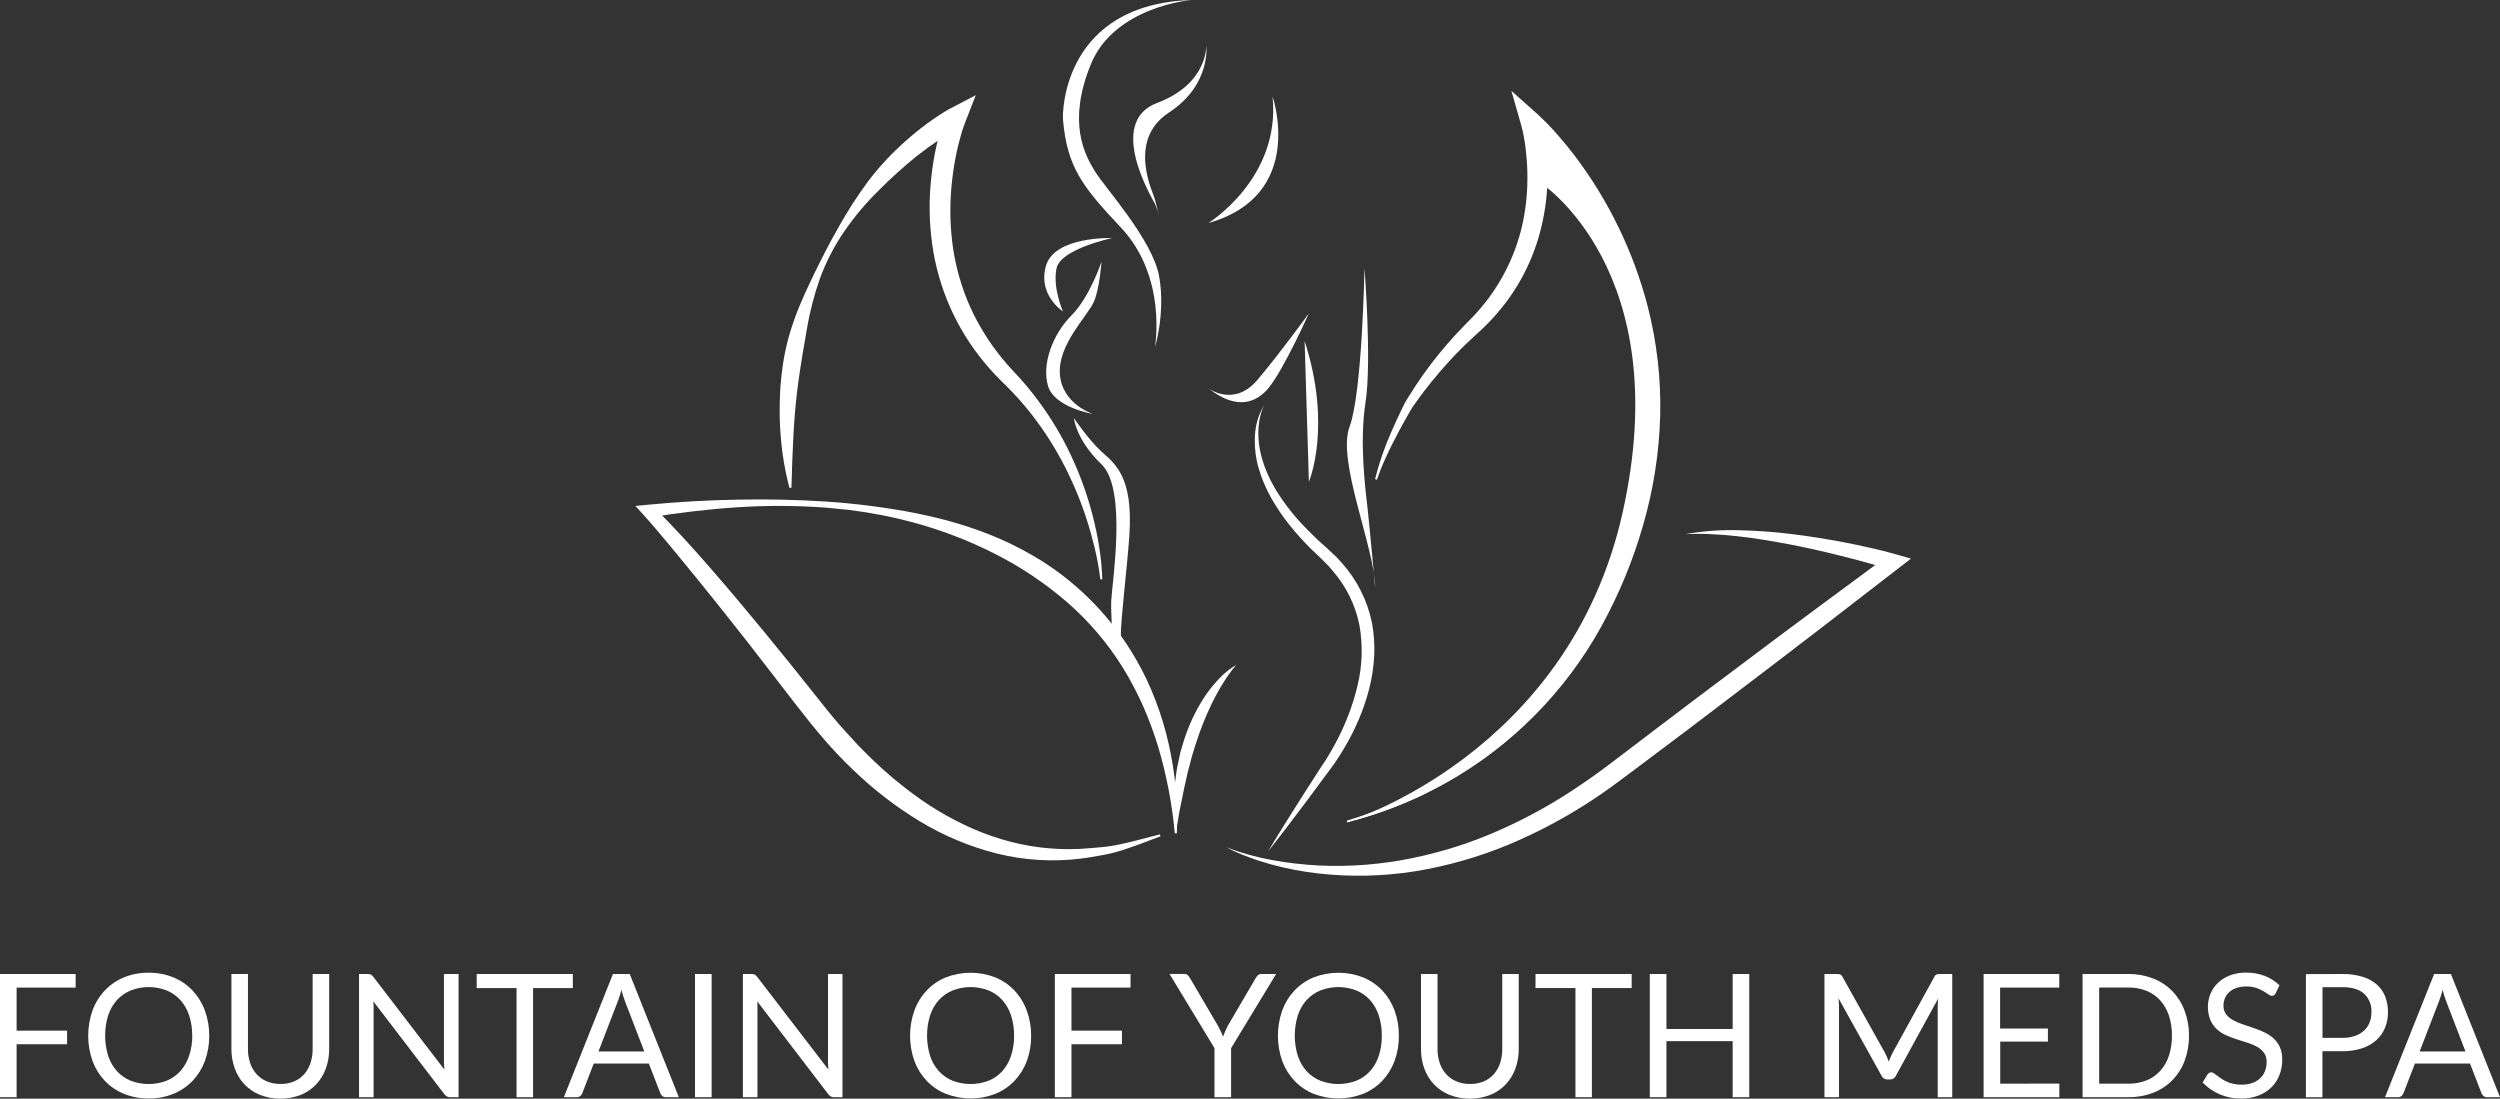 <svg width="223" height="98" viewBox="0 0 223 98" fill="none" xmlns="http://www.w3.org/2000/svg">
<rect x="0" y="0" width="223" height="98" fill="#333333" stroke="none"/>
<g clip-path="url(#clip0_221_967)">
<path d="M120.132 73.203C123.223 72.281 126.189 70.979 128.962 69.326C134.504 66.019 139.024 61.236 142.021 55.508C143.52 52.673 144.695 49.677 145.522 46.576C146.357 43.49 146.796 40.309 146.828 37.111C146.853 33.925 146.43 30.751 145.57 27.683C144.709 24.624 143.441 21.695 141.801 18.975C140.983 17.618 140.082 16.313 139.104 15.067C138.616 14.447 138.11 13.841 137.585 13.254C137.322 12.96 137.055 12.673 136.782 12.393L136.371 11.981C136.234 11.85 136.085 11.707 135.966 11.599L137.451 10.641C137.517 10.873 137.558 11.052 137.602 11.255C137.646 11.458 137.686 11.647 137.721 11.842C137.794 12.234 137.853 12.625 137.899 13.018C137.996 13.801 138.045 14.589 138.047 15.378C138.06 16.96 137.886 18.538 137.528 20.078C136.825 23.172 135.325 26.026 133.178 28.356C132.915 28.65 132.643 28.931 132.362 29.197C132.087 29.47 131.785 29.733 131.519 29.978C130.971 30.477 130.44 30.991 129.925 31.522C128.893 32.595 127.923 33.726 127.02 34.909C126.793 35.203 126.573 35.503 126.36 35.809L126.041 36.251L126.004 36.303L125.973 36.354L125.9 36.473L125.757 36.716C125.381 37.363 125.016 38.02 124.669 38.684C124.321 39.348 123.978 40.008 123.668 40.701C123.347 41.38 123.065 42.077 122.824 42.788L122.654 42.742C123.024 41.264 123.523 39.822 124.148 38.433C124.451 37.736 124.77 37.046 125.104 36.363L125.232 36.107L125.296 35.979L125.335 35.904L125.373 35.84C125.474 35.675 125.573 35.5 125.674 35.342C125.876 35.017 126.081 34.695 126.292 34.377C127.135 33.098 128.061 31.876 129.065 30.719C129.566 30.14 130.087 29.576 130.626 29.027C130.904 28.747 131.154 28.497 131.405 28.23C131.656 27.963 131.9 27.694 132.131 27.416C134.002 25.197 135.288 22.542 135.869 19.694C136.15 18.281 136.275 16.841 136.241 15.4C136.226 14.679 136.173 13.957 136.087 13.243C136.041 12.885 135.988 12.528 135.922 12.177C135.889 12.003 135.854 11.828 135.814 11.656C135.775 11.484 135.731 11.301 135.693 11.169L134.814 8.102L137.182 10.216C137.363 10.377 137.503 10.516 137.657 10.668C137.811 10.82 137.954 10.966 138.097 11.109C138.387 11.411 138.669 11.72 138.944 12.031C139.495 12.658 140.02 13.302 140.519 13.964C143.516 17.943 145.707 22.474 146.967 27.299C147.796 30.505 148.173 33.811 148.088 37.122C147.995 40.419 147.482 43.69 146.562 46.857C145.658 50.014 144.399 53.059 142.81 55.931C139.621 61.697 134.901 66.462 129.175 69.697C126.34 71.294 123.316 72.526 120.174 73.364L120.132 73.203Z" fill="white"/>
<path d="M70.421 43.52C70.005 41.952 69.739 40.347 69.627 38.728C69.561 37.919 69.539 37.104 69.55 36.288C69.55 35.882 69.568 35.474 69.583 35.066C69.598 34.657 69.631 34.252 69.675 33.843C69.751 33.029 69.869 32.218 70.029 31.416C70.192 30.614 70.404 29.822 70.665 29.047C70.918 28.268 71.219 27.502 71.545 26.761C71.703 26.386 71.875 26.017 72.04 25.658L72.559 24.555C73.267 23.101 73.997 21.666 74.8 20.263C75.59 18.843 76.471 17.476 77.439 16.17C78.431 14.863 79.553 13.659 80.786 12.576C81.399 12.031 82.035 11.506 82.701 11.018C83.036 10.774 83.374 10.535 83.722 10.306C83.895 10.191 84.072 10.085 84.254 9.97C84.436 9.856 84.608 9.75 84.828 9.646L87.04 8.488L86.121 10.849C86.055 11.018 85.976 11.246 85.901 11.451C85.826 11.656 85.767 11.879 85.706 12.095C85.58 12.537 85.468 12.964 85.369 13.406C85.175 14.291 85.028 15.186 84.929 16.087C84.72 17.887 84.72 19.705 84.929 21.505C85.139 23.301 85.588 25.061 86.264 26.737C86.603 27.573 87.002 28.384 87.456 29.164C87.906 29.952 88.409 30.708 88.963 31.427C89.24 31.787 89.525 32.142 89.827 32.484C89.976 32.658 90.128 32.826 90.284 32.994L90.764 33.512C91.419 34.221 92.035 34.966 92.609 35.743C93.757 37.282 94.744 38.935 95.556 40.676C96.368 42.403 97.013 44.205 97.482 46.056C97.722 46.978 97.909 47.909 98.056 48.847C98.207 49.784 98.297 50.73 98.325 51.679H98.149C98.038 50.75 97.874 49.828 97.656 48.917C97.436 48.004 97.188 47.106 96.897 46.219C96.607 45.332 96.279 44.454 95.912 43.604C95.545 42.755 95.149 41.912 94.709 41.096C93.836 39.467 92.809 37.925 91.643 36.493C91.061 35.783 90.444 35.103 89.794 34.455L89.288 33.958C89.116 33.788 88.947 33.616 88.782 33.437C88.448 33.087 88.122 32.72 87.817 32.347C85.297 29.322 83.678 25.645 83.146 21.739C82.879 19.799 82.852 17.833 83.064 15.886C83.165 14.914 83.322 13.949 83.535 12.995C83.643 12.517 83.755 12.042 83.895 11.57C83.964 11.334 84.036 11.098 84.115 10.862C84.195 10.626 84.269 10.403 84.375 10.136L85.668 11.338C85.534 11.407 85.356 11.504 85.197 11.594L84.705 11.881C84.377 12.075 84.045 12.283 83.733 12.497C83.093 12.925 82.464 13.379 81.855 13.858C80.638 14.835 79.477 15.881 78.378 16.989C77.253 18.095 76.234 19.304 75.334 20.601C74.435 21.907 73.702 23.32 73.15 24.808C72.622 26.298 72.226 27.831 71.967 29.391C71.69 30.935 71.433 32.48 71.219 34.024C70.779 37.131 70.694 40.279 70.595 43.512L70.421 43.52Z" fill="white"/>
<path d="M109.406 75.588C110.726 76.09 112.09 76.468 113.479 76.718C114.17 76.85 114.867 76.951 115.564 77.029C116.261 77.106 116.961 77.17 117.66 77.203C120.453 77.331 123.252 77.109 125.991 76.541C128.724 75.982 131.388 75.12 133.932 73.971C136.472 72.834 138.901 71.463 141.189 69.878C142.35 69.097 143.454 68.265 144.587 67.396L147.972 64.821C150.224 63.095 152.502 61.407 154.767 59.7C159.295 56.282 163.859 52.915 168.42 49.551L168.64 50.828C167.934 50.588 167.175 50.369 166.441 50.166C165.706 49.963 164.939 49.762 164.182 49.575C162.671 49.197 161.151 48.844 159.621 48.556C158.09 48.267 156.542 48.002 155.002 47.834C154.226 47.746 153.45 47.68 152.669 47.649C151.887 47.607 151.103 47.607 150.32 47.649C151.876 47.37 153.456 47.251 155.035 47.294C156.615 47.327 158.194 47.441 159.764 47.631C161.334 47.821 162.893 48.072 164.446 48.364C165.222 48.516 165.985 48.677 166.768 48.853C167.551 49.03 168.308 49.209 169.095 49.438L170.459 49.831L169.313 50.713C164.824 54.184 160.338 57.657 155.814 61.083C153.553 62.795 151.308 64.53 149.034 66.224L145.632 68.781C144.508 69.631 143.338 70.498 142.139 71.292C139.732 72.887 137.18 74.25 134.517 75.363C133.182 75.915 131.816 76.388 130.426 76.781C129.039 77.178 127.63 77.492 126.206 77.721C123.361 78.171 120.469 78.236 117.607 77.913C116.185 77.755 114.776 77.486 113.396 77.108C112.707 76.918 112.026 76.707 111.357 76.446C110.688 76.204 110.037 75.917 109.406 75.588Z" fill="white"/>
<path d="M104.792 74.332C104.553 71.709 104.054 69.117 103.303 66.593C102.923 65.347 102.469 64.126 101.944 62.934C101.68 62.341 101.392 61.761 101.091 61.189C100.79 60.618 100.469 60.057 100.128 59.508C98.762 57.323 97.079 55.355 95.133 53.67C93.177 51.987 91.023 50.55 88.721 49.389C86.394 48.209 83.952 47.273 81.434 46.594C80.168 46.261 78.888 45.967 77.588 45.76C77.265 45.7 76.942 45.652 76.616 45.608C76.29 45.564 75.956 45.515 75.637 45.475C74.984 45.405 74.329 45.34 73.674 45.281C71.046 45.088 68.409 45.078 65.781 45.25C63.153 45.416 60.538 45.742 57.938 46.155L58.268 45.186C59.165 46.069 60.008 46.951 60.841 47.849C61.675 48.747 62.495 49.663 63.295 50.592C64.91 52.436 66.478 54.319 68.039 56.205C69.6 58.091 71.131 60.004 72.657 61.924C73.036 62.414 73.412 62.879 73.788 63.345C74.164 63.81 74.551 64.269 74.945 64.722C75.338 65.174 75.747 65.604 76.15 66.045L76.451 66.376L76.763 66.696L77.392 67.336C77.815 67.755 78.252 68.161 78.69 68.567L79.363 69.154L79.699 69.448L80.047 69.725C80.963 70.481 81.918 71.187 82.91 71.839C83.905 72.482 84.941 73.06 86.011 73.569C87.075 74.083 88.178 74.512 89.31 74.851C91.589 75.543 93.969 75.837 96.347 75.72C96.943 75.692 97.539 75.621 98.162 75.577C98.754 75.528 99.341 75.439 99.921 75.31C101.106 75.069 102.27 74.714 103.468 74.427L103.515 74.599C102.945 74.796 102.38 75.041 101.806 75.246C101.232 75.451 100.653 75.667 100.062 75.853C99.465 76.04 98.857 76.187 98.241 76.294C97.651 76.391 97.04 76.514 96.422 76.585C93.928 76.896 91.398 76.747 88.958 76.144C86.518 75.531 84.183 74.556 82.031 73.251C79.887 71.95 77.895 70.412 76.093 68.666C74.276 66.954 72.671 65.013 71.166 63.073C69.662 61.134 68.193 59.206 66.691 57.284C65.189 55.362 63.667 53.458 62.132 51.565L59.819 48.747C59.04 47.819 58.257 46.872 57.459 45.992L56.678 45.129L57.789 45.023C60.439 44.769 63.095 44.617 65.756 44.569C68.413 44.513 71.067 44.569 73.718 44.741C76.375 44.919 79.019 45.261 81.635 45.764C82.941 46.038 84.249 46.331 85.534 46.731C86.825 47.114 88.091 47.579 89.323 48.125C90.563 48.675 91.763 49.31 92.914 50.027C96.383 52.223 99.269 55.231 101.324 58.793C101.663 59.382 101.984 59.982 102.274 60.596C102.565 61.209 102.826 61.836 103.07 62.469C103.555 63.73 103.947 65.026 104.243 66.345C104.836 68.962 105.083 71.646 104.977 74.328L104.792 74.332Z" fill="white"/>
<path d="M120.209 73.273C120.209 73.273 139.931 67.294 144.741 45.707C149.551 24.12 137.413 16.303 137.413 16.303L136.956 11.709C136.956 11.709 151.633 23.22 146.126 46.409C140.62 69.598 120.209 73.273 120.209 73.273Z" fill="white"/>
<path d="M106.264 0C106.264 0 99.404 0.574 97.302 5.737C95.199 10.899 96.73 13.772 97.682 15.303C98.635 16.834 102.831 21.426 103.4 24.678C103.97 27.93 103.018 30.993 103.018 30.993C103.018 30.993 104.155 24.711 99.972 20.281C96.545 16.645 95.204 14.924 94.821 10.714C94.735 9.761 95.006 0.382 106.264 0Z" fill="white"/>
<path d="M103.405 19.323C103.308 18.931 103.18 18.547 103.022 18.176C102.831 17.792 98.637 10.906 103.213 9.183C107.79 7.46 107.599 4.018 107.599 4.018C107.599 4.018 108.076 7.548 104.262 10.043C100.449 12.539 102.927 17.324 103.022 17.792C103.059 17.98 103.405 19.323 103.405 19.323Z" fill="white"/>
<path d="M113.51 8.605C113.51 8.605 116.562 17.406 107.792 19.892C107.79 19.897 114.273 15.886 113.51 8.605Z" fill="white"/>
<path d="M99.209 21.236C99.209 21.236 94.632 22.194 94.249 23.915C93.867 25.636 94.812 27.778 94.812 27.778C94.812 27.778 92.556 26.326 93.297 23.723C94.06 21.044 99.209 21.236 99.209 21.236Z" fill="white"/>
<path d="M97.491 36.926C97.491 36.926 94.06 36.352 93.486 34.437C92.912 32.522 93.869 29.845 95.584 28.125C97.216 26.487 98.254 23.341 98.254 23.341C98.254 23.341 98.091 25.702 97.594 26.871C97.023 28.21 94.353 30.699 94.542 33.378C94.731 36.056 97.491 36.926 97.491 36.926Z" fill="white"/>
<path d="M107.79 34.64C107.79 34.64 110.079 36.363 112.175 33.874C114.271 31.386 116.754 27.944 116.754 27.944C116.754 27.944 114.522 32.954 113.129 34.64C112.175 35.776 110.46 36.734 107.79 34.64Z" fill="white"/>
<path d="M122.665 52.423C122.665 48.979 119.232 41.133 120.376 38.082C121.519 35.03 121.711 23.924 121.711 23.924C121.711 23.924 122.371 32.25 121.805 35.882C121.24 39.514 121.805 43.726 121.997 45.447C122.188 47.168 122.665 52.423 122.665 52.423Z" fill="white"/>
<path d="M116.371 30.419L116.754 42.971C116.754 42.971 118.85 38.073 116.371 30.419Z" fill="white"/>
<path d="M99.184 56.342C99.211 56.441 99.088 54.204 99.116 53.665C99.211 51.847 100.546 43.622 98.256 41.422C95.967 39.222 95.789 37.288 95.789 37.288C95.789 37.288 97.084 39.216 98.254 40.284C99.424 41.352 101.113 42.472 100.735 47.83C100.5 51.124 99.972 55.111 99.972 56.823C99.972 56.931 99.972 57.043 99.972 57.169C99.967 57.169 99.088 55.986 99.184 56.342Z" fill="white"/>
<path d="M112.749 36.16C112.549 36.587 112.41 37.04 112.338 37.506C112.26 37.966 112.229 38.432 112.248 38.898C112.266 39.361 112.321 39.821 112.413 40.275C112.509 40.725 112.637 41.167 112.795 41.599C113.117 42.466 113.533 43.294 114.038 44.068C114.541 44.842 115.099 45.58 115.707 46.274C116.321 46.969 116.98 47.624 117.653 48.26L118.172 48.725L118.432 48.959L118.7 49.211L119.237 49.714L119.736 50.261C121.059 51.758 121.969 53.576 122.375 55.534C122.559 56.511 122.628 57.507 122.58 58.5C122.528 59.482 122.38 60.458 122.14 61.412C121.898 62.355 121.585 63.278 121.205 64.174C120.825 65.066 120.384 65.931 119.886 66.762C119.639 67.177 119.382 67.585 119.109 67.985C118.971 68.183 118.832 68.38 118.685 68.576C118.537 68.772 118.403 68.958 118.26 69.147L116.574 71.427C115.434 72.938 114.297 74.452 113.119 75.936C114.088 74.306 115.098 72.704 116.116 71.1L117.656 68.704C117.785 68.508 117.909 68.3 118.045 68.113C118.181 67.925 118.298 67.727 118.419 67.53C118.663 67.135 118.892 66.731 119.111 66.321C119.995 64.695 120.66 62.959 121.091 61.158C121.521 59.39 121.579 57.551 121.26 55.759C120.904 53.986 120.097 52.335 118.918 50.967L118.478 50.453L117.992 49.972L117.75 49.729L117.488 49.482L116.967 48.986C116.282 48.308 115.635 47.592 115.03 46.841C114.423 46.086 113.879 45.282 113.402 44.438C112.923 43.592 112.542 42.692 112.268 41.758C112.002 40.827 111.891 39.859 111.94 38.892C111.977 37.928 112.255 36.988 112.749 36.16Z" fill="white"/>
<path d="M110.268 59.309C109.83 59.828 109.433 60.38 109.081 60.962C108.722 61.529 108.41 62.122 108.111 62.716C107.531 63.915 107.04 65.154 106.64 66.425L106.343 67.38L106.088 68.351L105.956 68.836L105.846 69.328C105.775 69.655 105.701 69.99 105.626 70.312C105.483 70.974 105.375 71.636 105.223 72.298C105.107 72.96 105.003 73.644 104.839 74.321C104.755 73.635 104.718 72.945 104.685 72.252C104.685 71.907 104.698 71.561 104.711 71.215L104.733 70.694C104.737 70.52 104.749 70.346 104.77 70.173C104.81 69.829 104.852 69.485 104.898 69.138C104.922 68.966 104.94 68.794 104.973 68.622L105.076 68.11L105.296 67.087L105.595 66.081C106.016 64.741 106.611 63.462 107.365 62.279C107.747 61.691 108.181 61.137 108.661 60.626C109.129 60.11 109.671 59.667 110.268 59.309Z" fill="white"/>
<path d="M1.482 88.094V91.935H5.984V93.146H1.482V97.87H0V86.882H6.747V88.094H1.482Z" fill="white"/>
<path d="M18.663 92.38C18.672 93.156 18.54 93.926 18.273 94.653C18.029 95.31 17.655 95.91 17.174 96.418C16.691 96.919 16.109 97.312 15.465 97.572C14.766 97.852 14.018 97.991 13.266 97.982C12.513 97.992 11.765 97.853 11.066 97.572C10.421 97.314 9.838 96.92 9.356 96.418C8.874 95.91 8.5 95.31 8.256 94.653C7.737 93.187 7.737 91.587 8.256 90.121C8.499 89.46 8.873 88.855 9.356 88.343C9.835 87.839 10.416 87.442 11.06 87.18C11.758 86.898 12.506 86.757 13.259 86.767C14.012 86.758 14.759 86.899 15.458 87.18C16.103 87.443 16.685 87.839 17.167 88.343C17.649 88.855 18.023 89.46 18.267 90.121C18.534 90.844 18.668 91.609 18.663 92.38ZM17.143 92.38C17.152 91.763 17.059 91.149 16.868 90.562C16.703 90.06 16.438 89.597 16.087 89.201C15.748 88.828 15.331 88.537 14.865 88.347C13.835 87.947 12.693 87.947 11.662 88.347C11.195 88.537 10.776 88.829 10.435 89.201C10.084 89.596 9.817 90.059 9.652 90.562C9.286 91.745 9.286 93.011 9.652 94.194C9.818 94.696 10.084 95.158 10.435 95.551C10.774 95.922 11.191 96.212 11.656 96.4C12.687 96.795 13.827 96.795 14.858 96.4C15.324 96.213 15.742 95.923 16.081 95.551C16.43 95.157 16.696 94.695 16.861 94.194C17.058 93.61 17.157 92.997 17.154 92.38H17.143Z" fill="white"/>
<path d="M25.007 96.689C25.423 96.699 25.836 96.624 26.221 96.469C26.566 96.323 26.875 96.103 27.127 95.825C27.381 95.536 27.573 95.199 27.692 94.834C27.827 94.426 27.893 93.999 27.888 93.57V86.882H29.362V93.561C29.368 94.163 29.266 94.761 29.06 95.326C28.871 95.849 28.577 96.328 28.196 96.734C27.81 97.138 27.343 97.455 26.826 97.665C25.654 98.115 24.358 98.115 23.186 97.665C22.668 97.455 22.2 97.138 21.812 96.734C21.428 96.326 21.133 95.843 20.945 95.315C20.739 94.75 20.636 94.152 20.642 93.55V86.882H22.117V93.55C22.112 93.98 22.178 94.408 22.313 94.816C22.432 95.181 22.624 95.518 22.878 95.805C23.131 96.085 23.441 96.306 23.787 96.453C24.173 96.615 24.589 96.695 25.007 96.689Z" fill="white"/>
<path d="M40.905 86.882V97.87H40.164C40.062 97.873 39.961 97.852 39.87 97.808C39.778 97.756 39.698 97.686 39.636 97.601L33.3 89.32C33.3 89.448 33.32 89.574 33.325 89.697C33.329 89.821 33.325 89.933 33.325 90.042V97.87H32.027V86.882H32.79C32.846 86.882 32.902 86.885 32.957 86.893C33 86.901 33.041 86.914 33.081 86.933C33.12 86.953 33.156 86.978 33.188 87.008C33.224 87.043 33.261 87.085 33.303 87.136L39.639 95.407C39.628 95.275 39.619 95.147 39.612 95.021C39.606 94.896 39.599 94.776 39.599 94.664V86.882H40.905Z" fill="white"/>
<path d="M51.096 88.133H47.551V97.87H46.076V88.133H42.522V86.882H51.099L51.096 88.133Z" fill="white"/>
<path d="M60.551 97.87H59.405C59.29 97.875 59.176 97.84 59.084 97.771C59.002 97.704 58.939 97.616 58.901 97.517L57.877 94.869H52.961L51.939 97.517C51.905 97.614 51.844 97.699 51.763 97.762C51.672 97.835 51.558 97.874 51.442 97.87H50.296L54.675 86.882H56.172L60.551 97.87ZM57.472 93.79L55.752 89.32C55.702 89.188 55.649 89.033 55.592 88.857C55.534 88.68 55.484 88.493 55.431 88.294C55.345 88.646 55.235 88.992 55.103 89.329L53.384 93.79H57.472Z" fill="white"/>
<path d="M63.478 97.87H61.996V86.882H63.478V97.87Z" fill="white"/>
<path d="M75.149 86.882V97.87H74.408C74.306 97.874 74.205 97.853 74.113 97.808C74.022 97.756 73.942 97.686 73.88 97.601L67.544 89.32C67.555 89.448 67.562 89.574 67.566 89.697C67.571 89.821 67.566 89.933 67.566 90.042V97.87H66.267V86.882H67.03C67.086 86.882 67.143 86.885 67.199 86.893C67.242 86.901 67.283 86.914 67.322 86.933C67.361 86.953 67.397 86.978 67.428 87.008C67.469 87.048 67.507 87.091 67.542 87.136L73.894 95.407C73.894 95.275 73.874 95.147 73.867 95.021C73.861 94.896 73.856 94.776 73.856 94.664V86.882H75.149Z" fill="white"/>
<path d="M91.978 92.38C91.987 93.156 91.855 93.926 91.586 94.653C91.343 95.31 90.968 95.91 90.487 96.418C90.005 96.92 89.422 97.313 88.778 97.572C87.362 98.118 85.795 98.118 84.379 97.572C83.734 97.313 83.151 96.92 82.668 96.418C82.187 95.91 81.813 95.309 81.569 94.653C81.047 93.188 81.047 91.586 81.569 90.121C81.812 89.46 82.186 88.855 82.668 88.343C83.148 87.839 83.729 87.443 84.373 87.18C85.788 86.632 87.356 86.632 88.771 87.18C89.416 87.442 89.999 87.838 90.48 88.343C90.963 88.855 91.337 89.46 91.579 90.121C91.849 90.844 91.984 91.609 91.978 92.38ZM90.456 92.38C90.465 91.763 90.373 91.149 90.181 90.562C90.017 90.06 89.752 89.597 89.402 89.201C89.063 88.829 88.645 88.537 88.18 88.347C87.149 87.947 86.006 87.947 84.975 88.347C84.509 88.538 84.091 88.829 83.75 89.201C83.398 89.595 83.131 90.059 82.967 90.562C82.601 91.745 82.601 93.011 82.967 94.194C83.132 94.696 83.398 95.158 83.75 95.551C84.091 95.922 84.509 96.212 84.975 96.4C86.007 96.795 87.148 96.795 88.18 96.4C88.645 96.213 89.063 95.922 89.402 95.551C89.751 95.157 90.016 94.695 90.181 94.194C90.373 93.609 90.466 92.996 90.456 92.38Z" fill="white"/>
<path d="M95.576 88.094V91.935H100.077V93.146H95.576V97.87H94.093V86.882H100.843V88.094H95.576Z" fill="white"/>
<path d="M109.815 93.492V97.87H108.331V93.492L104.32 86.873H105.619C105.732 86.867 105.843 86.901 105.932 86.97C106.013 87.04 106.081 87.125 106.132 87.22L108.641 91.498C108.733 91.677 108.817 91.844 108.894 92.001C108.969 92.154 109.036 92.311 109.094 92.471C109.149 92.314 109.213 92.155 109.283 92.001C109.354 91.846 109.435 91.677 109.521 91.498L112.019 87.228C112.067 87.138 112.132 87.057 112.21 86.99C112.298 86.916 112.41 86.877 112.525 86.882H113.831L109.815 93.492Z" fill="white"/>
<path d="M124.779 92.38C124.788 93.155 124.656 93.926 124.39 94.653C124.145 95.309 123.771 95.91 123.29 96.418C122.808 96.92 122.226 97.313 121.581 97.572C120.165 98.118 118.598 98.118 117.183 97.572C116.54 97.312 115.959 96.918 115.478 96.418C114.997 95.91 114.623 95.309 114.379 94.653C113.86 93.187 113.86 91.587 114.379 90.121C114.622 89.46 114.996 88.855 115.478 88.343C115.959 87.84 116.54 87.444 117.183 87.18C118.598 86.632 120.166 86.632 121.581 87.18C122.226 87.442 122.809 87.838 123.29 88.343C123.772 88.855 124.146 89.46 124.39 90.121C124.655 90.844 124.787 91.61 124.779 92.38ZM123.257 92.38C123.267 91.763 123.174 91.149 122.982 90.562C122.819 90.06 122.554 89.596 122.204 89.201C121.865 88.828 121.447 88.537 120.981 88.347C119.951 87.947 118.809 87.947 117.779 88.347C117.312 88.537 116.893 88.829 116.552 89.201C116.199 89.595 115.932 90.059 115.769 90.562C115.402 91.745 115.402 93.011 115.769 94.194C115.933 94.696 116.2 95.158 116.552 95.551C116.892 95.923 117.312 96.213 117.779 96.4C118.81 96.794 119.95 96.794 120.981 96.4C121.447 96.213 121.865 95.923 122.204 95.551C122.553 95.157 122.818 94.695 122.982 94.194C123.174 93.609 123.267 92.996 123.257 92.38Z" fill="white"/>
<path d="M131.121 96.689C131.537 96.699 131.951 96.624 132.338 96.469C132.683 96.323 132.992 96.103 133.244 95.825C133.497 95.536 133.69 95.199 133.809 94.834C133.942 94.426 134.007 93.999 134.002 93.57V86.882H135.471V93.561C135.477 94.163 135.375 94.76 135.17 95.326C134.98 95.849 134.686 96.328 134.306 96.734C133.92 97.138 133.452 97.456 132.934 97.665C131.763 98.115 130.467 98.115 129.296 97.665C128.777 97.454 128.308 97.137 127.919 96.734C127.538 96.328 127.243 95.849 127.053 95.326C126.847 94.761 126.745 94.163 126.752 93.561V86.882H128.227V93.55C128.222 93.98 128.287 94.408 128.421 94.816C128.54 95.181 128.732 95.517 128.986 95.805C129.239 96.084 129.55 96.305 129.896 96.453C130.284 96.615 130.701 96.696 131.121 96.689Z" fill="white"/>
<path d="M145.544 88.133H141.996V97.87H140.53V88.133H136.967V86.882H145.544V88.133Z" fill="white"/>
<path d="M156.036 86.882V97.87H154.554V92.87H148.647V97.87H147.162V86.882H148.647V91.785H154.554V86.882H156.036Z" fill="white"/>
<path d="M174.14 86.882V97.87H172.843V89.799C172.843 89.691 172.843 89.578 172.854 89.453C172.865 89.327 172.869 89.206 172.88 89.078L169.119 95.946C169.075 96.05 169 96.139 168.905 96.2C168.809 96.261 168.698 96.293 168.585 96.29H168.365C168.252 96.293 168.14 96.261 168.045 96.2C167.949 96.139 167.874 96.05 167.828 95.946L163.993 89.044C164.023 89.294 164.038 89.545 164.039 89.797V97.87H162.742V86.882H163.841C163.945 86.878 164.048 86.892 164.147 86.922C164.24 86.969 164.313 87.047 164.354 87.142L168.136 93.905C168.198 94.026 168.257 94.154 168.317 94.289C168.376 94.424 168.429 94.556 168.479 94.695C168.532 94.556 168.585 94.419 168.64 94.284C168.695 94.15 168.759 94.02 168.825 93.896L172.539 87.142C172.575 87.045 172.648 86.966 172.742 86.922C172.842 86.891 172.947 86.878 173.052 86.882H174.14Z" fill="white"/>
<path d="M183.693 96.659V97.87H176.938V86.882H183.687V88.094H178.409V91.743H182.673V92.91H178.42V96.661L183.693 96.659Z" fill="white"/>
<path d="M195.257 92.38C195.267 93.147 195.135 93.908 194.868 94.626C194.629 95.275 194.254 95.864 193.77 96.355C193.286 96.846 192.702 97.228 192.059 97.475C191.357 97.744 190.611 97.878 189.86 97.87H185.765V86.882H189.853C190.605 86.874 191.351 87.008 192.053 87.277C192.694 87.525 193.275 87.906 193.759 88.396C194.242 88.893 194.616 89.485 194.859 90.134C195.129 90.852 195.264 91.613 195.257 92.38ZM193.735 92.38C193.745 91.766 193.653 91.155 193.462 90.571C193.297 90.072 193.031 89.613 192.682 89.221C192.343 88.851 191.925 88.563 191.459 88.378C190.948 88.178 190.402 88.079 189.853 88.087H187.247V96.665H189.853C190.402 96.673 190.948 96.574 191.459 96.374C191.924 96.189 192.341 95.903 192.682 95.535C193.032 95.146 193.298 94.688 193.462 94.19C193.653 93.606 193.745 92.995 193.735 92.38Z" fill="white"/>
<path d="M202.987 88.601C202.949 88.668 202.898 88.726 202.838 88.773C202.781 88.812 202.713 88.832 202.644 88.83C202.531 88.82 202.424 88.774 202.338 88.7C202.22 88.612 202.075 88.517 201.899 88.411C201.696 88.296 201.483 88.2 201.263 88.124C200.973 88.031 200.67 87.987 200.366 87.994C200.067 87.988 199.769 88.033 199.486 88.129C199.253 88.206 199.037 88.33 198.853 88.493C198.685 88.641 198.552 88.826 198.466 89.033C198.379 89.243 198.335 89.468 198.336 89.695C198.323 89.967 198.401 90.235 198.556 90.459C198.717 90.67 198.92 90.846 199.152 90.975C199.418 91.128 199.7 91.253 199.992 91.348L200.955 91.674C201.284 91.786 201.605 91.913 201.918 92.054C202.223 92.189 202.506 92.368 202.758 92.586C203.009 92.805 203.212 93.074 203.354 93.376C203.512 93.737 203.587 94.13 203.574 94.525C203.578 94.988 203.495 95.447 203.33 95.88C203.174 96.295 202.93 96.671 202.616 96.983C202.287 97.306 201.894 97.557 201.463 97.72C200.966 97.906 200.439 97.997 199.908 97.989C199.241 97.998 198.579 97.866 197.966 97.601C197.405 97.356 196.898 97 196.475 96.555L196.904 95.849C196.945 95.793 196.995 95.745 197.054 95.708C197.111 95.669 197.178 95.649 197.247 95.65C197.326 95.656 197.402 95.684 197.467 95.73C197.553 95.783 197.648 95.851 197.755 95.933C197.863 96.014 197.975 96.105 198.123 96.202C198.27 96.306 198.428 96.395 198.593 96.469C198.785 96.558 198.985 96.626 199.191 96.674C199.44 96.73 199.694 96.756 199.948 96.753C200.268 96.759 200.586 96.709 200.889 96.608C201.148 96.52 201.386 96.381 201.589 96.197C201.78 96.022 201.931 95.805 202.028 95.564C202.134 95.305 202.186 95.026 202.182 94.746C202.196 94.457 202.119 94.172 201.962 93.929C201.805 93.71 201.603 93.528 201.369 93.395C201.103 93.243 200.821 93.12 200.528 93.031L199.565 92.725C199.24 92.621 198.919 92.504 198.602 92.361C198.295 92.228 198.012 92.047 197.762 91.824C197.51 91.593 197.309 91.312 197.17 90.999C196.868 90.245 196.868 89.403 197.17 88.65C197.321 88.285 197.546 87.956 197.83 87.683C198.137 87.39 198.499 87.161 198.894 87.008C199.357 86.833 199.848 86.747 200.342 86.756C200.911 86.749 201.477 86.848 202.011 87.048C202.503 87.237 202.951 87.523 203.33 87.891L202.987 88.601Z" fill="white"/>
<path d="M208.925 86.882C209.536 86.871 210.146 86.953 210.733 87.125C211.201 87.261 211.634 87.496 212.004 87.813C212.337 88.105 212.596 88.473 212.758 88.886C212.929 89.333 213.013 89.809 213.007 90.289C213.012 90.77 212.921 91.247 212.739 91.692C212.564 92.114 212.296 92.491 211.956 92.795C211.583 93.118 211.149 93.362 210.68 93.512C210.111 93.693 209.517 93.779 208.921 93.768H207.161V97.879H205.686V86.891L208.925 86.882ZM208.925 92.579C209.305 92.586 209.683 92.529 210.045 92.411C210.346 92.312 210.625 92.151 210.863 91.939C211.083 91.74 211.254 91.492 211.364 91.216C211.478 90.919 211.535 90.604 211.531 90.287C211.548 89.983 211.499 89.679 211.388 89.396C211.277 89.113 211.106 88.858 210.887 88.647C210.456 88.253 209.802 88.056 208.925 88.056H207.166V92.579H208.925Z" fill="white"/>
<path d="M223 97.87H221.854C221.739 97.876 221.625 97.841 221.533 97.771C221.451 97.703 221.388 97.616 221.348 97.517L220.326 94.869H215.411L214.388 97.517C214.354 97.614 214.293 97.699 214.212 97.762C214.121 97.835 214.007 97.874 213.891 97.87H212.743L217.124 86.882H218.621L223 97.87ZM219.921 93.79L218.201 89.32C218.151 89.188 218.098 89.033 218.041 88.857C217.984 88.68 217.931 88.493 217.88 88.294C217.794 88.646 217.685 88.992 217.553 89.329L215.833 93.79H219.921Z" fill="white"/>
</g>
<defs>
<clipPath id="clip0_221_967">
<rect width="223" height="98" fill="white"/>
</clipPath>
</defs>
</svg>

